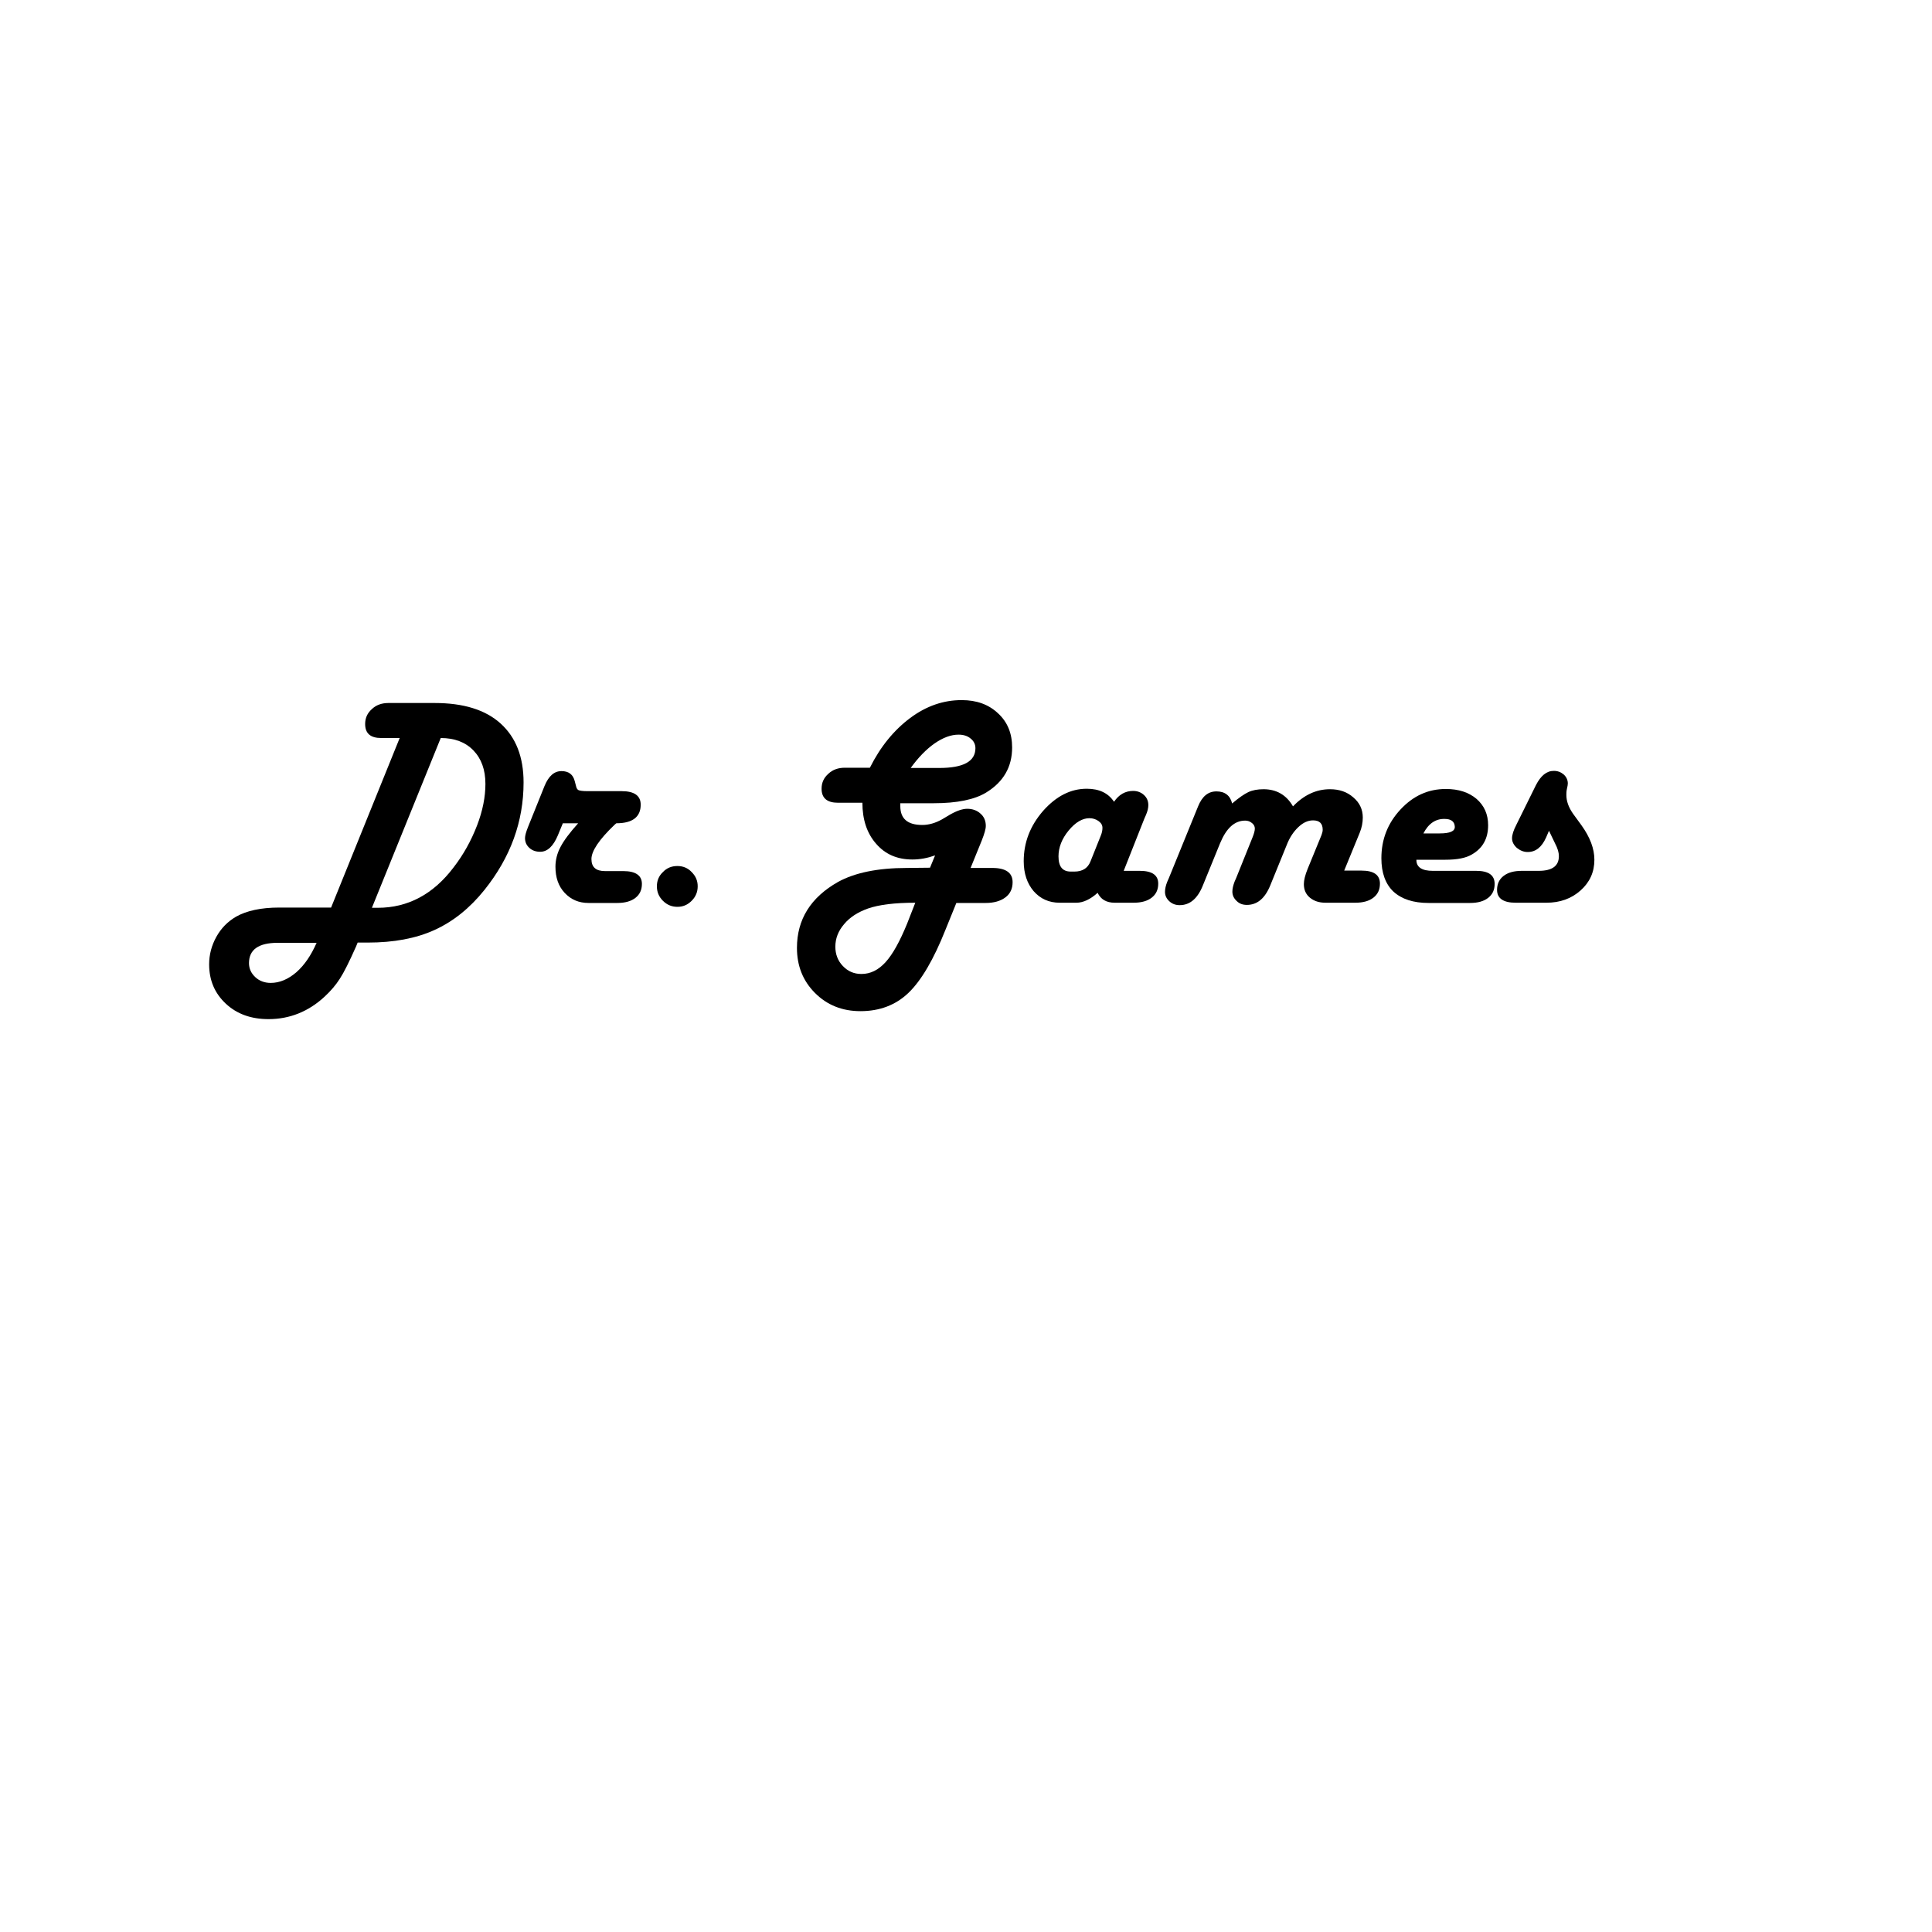 <?xml version="1.0" encoding="utf-8"?>
<!-- Generator: Adobe Illustrator 18.0.0, SVG Export Plug-In . SVG Version: 6.00 Build 0)  -->
<!DOCTYPE svg PUBLIC "-//W3C//DTD SVG 1.1//EN" "http://www.w3.org/Graphics/SVG/1.1/DTD/svg11.dtd">
<svg version="1.1" id="Layer_1" xmlns="http://www.w3.org/2000/svg" xmlns:xlink="http://www.w3.org/1999/xlink" x="0px" y="0px"
	 viewBox="0 0 800 800" enable-background="new 0 0 800 800" xml:space="preserve">
<g>
	<path d="M165.5,305.6h-6h-1.6c-4.5,0-6.7-1.9-6.7-5.8c0-2.5,0.9-4.5,2.8-6.2c1.8-1.7,4.1-2.5,6.8-2.5h1.6H180
		c11.9,0,21,2.8,27.3,8.5c6.3,5.7,9.5,13.8,9.5,24.4c0,16.2-5.4,31-16.2,44.5c-6.1,7.6-13,13.1-20.7,16.6
		c-7.7,3.5-16.9,5.2-27.6,5.2h-4.2l-0.7,1.7c-2.8,6.3-5,10.7-6.7,13.3c-1.6,2.5-3.7,5-6.3,7.4c-6.7,6.2-14.5,9.3-23.2,9.3
		c-7.2,0-13.1-2.1-17.7-6.4c-4.6-4.3-6.9-9.7-6.9-16.3c0-4,1-7.8,3-11.4s4.7-6.3,8.1-8.3c4.4-2.5,10.4-3.8,17.9-3.8h21.5
		L165.5,305.6z M131.1,390.4H115c-7.9,0-11.9,2.8-11.9,8.4c0,2.3,0.9,4.2,2.6,5.8c1.7,1.6,3.9,2.4,6.4,2.4c3.7,0,7.2-1.5,10.6-4.4
		C126.1,399.6,128.8,395.6,131.1,390.4z M154,375.9h2.4c12.5,0,23-5.6,31.4-16.7c4.1-5.3,7.3-11.1,9.7-17.3c2.4-6.2,3.5-12,3.5-17.3
		c0-5.9-1.7-10.5-5-13.9c-3.3-3.4-7.8-5.1-13.5-5.1L154,375.9z"/>
	<path d="M233.1,340.8l-2.1,5.1c-1.9,4.5-4.3,6.8-7.3,6.8c-1.8,0-3.3-0.5-4.5-1.6c-1.2-1.1-1.8-2.4-1.8-4.1c0-0.9,0.4-2.5,1.3-4.7
		l6.8-16.9c1.7-4.1,4-6.1,7-6.1c3,0,4.8,1.4,5.5,4.2l0.5,1.9c0.2,1,0.6,1.6,1.1,1.8c0.5,0.2,1.7,0.4,3.6,0.4h14.2
		c5.3,0,7.9,1.9,7.9,5.6c0,5.1-3.4,7.7-10.1,7.7l-0.7,0.6c-6.4,6.1-9.6,10.9-9.6,14.2c0,3.4,1.9,5,5.6,5h7.6c5.1,0,7.7,1.8,7.7,5.3
		c0,2.5-0.9,4.4-2.7,5.8c-1.8,1.4-4.3,2.1-7.5,2.1h-11.9c-4,0-7.3-1.4-9.9-4.2c-2.6-2.8-3.8-6.4-3.8-10.8c0-2.8,0.7-5.6,2.1-8.2
		c1.4-2.7,3.8-5.9,7.3-9.8H233.1z"/>
	<path d="M280.5,358.6c2.3,0,4.3,0.8,5.9,2.5c1.7,1.7,2.5,3.6,2.5,5.9c0,2.3-0.8,4.3-2.5,6c-1.7,1.7-3.6,2.5-5.9,2.5
		c-2.3,0-4.3-0.8-6-2.5c-1.7-1.7-2.5-3.7-2.5-6c0-2.3,0.8-4.3,2.5-5.9C276.1,359.4,278.1,358.6,280.5,358.6z"/>
	<path d="M401.9,359.4h9c5.6,0,8.4,2,8.4,5.9c0,2.7-1,4.8-3,6.3c-2,1.5-4.7,2.3-8.2,2.3h-12.1l-4.5,11.1c-4.9,12.3-10,21-15.3,26.1
		c-5.3,5.1-12,7.6-19.9,7.6c-7.5,0-13.8-2.5-18.8-7.5c-5-5-7.5-11.2-7.5-18.7c0-11.8,5.7-20.9,17-27.3c6.9-3.8,16.4-5.8,28.5-5.8
		l9.6-0.1l2.1-5.1c-3.1,1.1-6.2,1.7-9.4,1.7c-6.2,0-11.2-2.1-15-6.5c-3.8-4.3-5.7-10-5.7-17h-8.4H347c-4.5,0-6.8-1.9-6.8-5.8
		c0-2.5,0.9-4.5,2.8-6.2c1.8-1.7,4.1-2.5,6.8-2.5h1.6h8.8c4.4-8.8,10-15.6,16.7-20.6c6.7-5,13.8-7.4,21.3-7.4
		c6.2,0,11.2,1.8,15.1,5.5c3.9,3.6,5.8,8.3,5.8,14.1c0,8.1-3.6,14.3-10.8,18.7c-4.8,2.9-12,4.4-21.7,4.4h-13.8v1.2
		c0,5.2,3,7.8,9.1,7.8c2.7,0,5.5-0.8,8.3-2.4l3.2-1.9c2.8-1.6,5.2-2.4,7.1-2.4c2.2,0,4.1,0.7,5.5,2c1.5,1.3,2.2,3,2.2,5.1
		c0,1.3-0.6,3.3-1.7,6.1L401.9,359.4z M379,373.8c-8.5,0-15,0.8-19.6,2.4c-4.2,1.5-7.5,3.6-9.9,6.5c-2.4,2.8-3.6,5.9-3.6,9.3
		c0,3.1,1,5.8,3.1,8c2.1,2.2,4.6,3.3,7.7,3.3c3.7,0,7-1.6,10-4.9c3-3.3,5.9-8.6,8.9-15.9L379,373.8z M377.1,318h11.8
		c10,0,15-2.7,15-8.2c0-1.6-0.7-3-2-4c-1.3-1.1-3-1.6-5-1.6c-3.1,0-6.4,1.2-10,3.7C383.5,310.3,380.2,313.7,377.1,318z"/>
	<path d="M465.3,360.6h6.7c5.1,0,7.6,1.8,7.6,5.3c0,2.5-0.9,4.4-2.7,5.8c-1.8,1.4-4.3,2.1-7.5,2.1h-7.8c-3.5,0-5.8-1.4-7.1-4.1
		c-3,2.7-6,4.1-8.8,4.1h-6.9c-4.4,0-8-1.6-10.8-4.8c-2.7-3.2-4.1-7.3-4.1-12.4c0-7.8,2.7-14.7,8-20.8c5.4-6.1,11.4-9.2,18.1-9.2
		c5.2,0,8.9,1.8,11.3,5.4c2-3,4.7-4.5,7.9-4.5c1.8,0,3.3,0.6,4.5,1.7c1.2,1.1,1.8,2.5,1.8,4.2c0,1.1-0.3,2.5-1,4.1l-0.7,1.6
		L465.3,360.6z M443.4,360.9h1.5c3.3,0,5.5-1.4,6.6-4.1l4.2-10.5c0.6-1.4,0.8-2.5,0.8-3.5c0-1.1-0.5-2-1.6-2.8
		c-1.1-0.8-2.4-1.2-3.8-1.2c-2.9,0-5.8,1.7-8.6,5.1c-2.8,3.4-4.2,7-4.2,10.7C438.3,358.9,440,360.9,443.4,360.9z"/>
	<path d="M556.6,360.5h7.2c5.1,0,7.6,1.8,7.6,5.4c0,2.5-0.9,4.4-2.7,5.8c-1.8,1.4-4.3,2.1-7.5,2.1h-12.3c-2.7,0-4.8-0.7-6.5-2.1
		c-1.7-1.4-2.5-3.3-2.5-5.6c0-1.6,0.5-3.7,1.6-6.4l5.7-13.9c0.3-0.8,0.5-1.6,0.5-2.2c0-2.6-1.3-3.9-4-3.9c-2.1,0-4.1,0.9-6.1,2.8
		c-2,1.9-3.6,4.3-4.8,7.4l-6.8,16.7c-2.2,5.4-5.4,8.1-9.7,8.1c-1.7,0-3.1-0.5-4.2-1.6c-1.2-1.1-1.8-2.4-1.8-3.9
		c0-1.2,0.3-2.5,0.9-4.1l0.7-1.6l6.8-16.9c0.6-1.5,0.9-2.7,0.9-3.5c0-0.9-0.4-1.7-1.2-2.3c-0.8-0.7-1.8-1-2.8-1
		c-4.4,0-7.8,3.1-10.4,9.4l-7.1,17.4c-2.2,5.5-5.4,8.2-9.6,8.2c-1.7,0-3.1-0.5-4.3-1.6c-1.2-1.1-1.8-2.4-1.8-3.9
		c0-1.2,0.3-2.6,0.9-4.1l0.7-1.6l12.1-29.7c1.7-4.2,4.2-6.2,7.6-6.2c3.5,0,5.7,1.7,6.5,5c2.7-2.3,5-3.9,6.7-4.7
		c1.7-0.8,3.8-1.2,6.3-1.2c5.4,0,9.5,2.4,12.2,7.1c4.5-4.7,9.6-7.1,15.3-7.1c3.9,0,7.1,1.1,9.7,3.4c2.6,2.2,3.9,5,3.9,8.3
		c0,2.1-0.4,4.2-1.3,6.4L556.6,360.5z"/>
	<path d="M586.5,356.1c0,3,2.3,4.5,6.8,4.5h18c5.1,0,7.6,1.8,7.6,5.4c0,2.5-0.9,4.4-2.7,5.8c-1.8,1.4-4.3,2.1-7.5,2.1h-17.1
		c-6.4,0-11.2-1.6-14.6-4.7c-3.3-3.1-5-7.8-5-13.8c0-7.8,2.6-14.5,7.9-20.2c5.3-5.7,11.5-8.5,18.8-8.5c5.3,0,9.5,1.4,12.7,4.1
		c3.2,2.8,4.8,6.4,4.8,10.9c0,5.5-2.2,9.5-6.7,12.1c-2.5,1.5-6.1,2.2-11,2.2H586.5z M589.4,345.1h6.7c4.3,0,6.4-0.9,6.3-2.8
		c-0.1-2.1-1.5-3.2-4.2-3.2C594.5,339,591.5,341,589.4,345.1z"/>
	<path d="M641.4,344l-1.2,2.8c-1.8,4-4.3,6-7.6,6c-1.7,0-3.1-0.6-4.5-1.7c-1.3-1.2-2-2.5-2-4c0-1.4,0.6-3.3,1.8-5.6l8.1-16.4
		c2-3.9,4.4-5.9,7.4-5.9c1.6,0,2.9,0.5,4.1,1.5c1.1,1,1.7,2.3,1.7,3.7c0,0.4-0.1,1.2-0.4,2.4c-0.2,0.9-0.2,1.7-0.2,2.4
		c0,2.5,0.9,5.1,2.8,7.8l3.5,4.8c3.5,4.9,5.3,9.6,5.3,14.2c0,5.1-1.9,9.3-5.7,12.7c-3.8,3.4-8.5,5.1-14.2,5.1h-12.7
		c-5.1,0-7.7-1.8-7.7-5.3c0-2.5,0.9-4.4,2.7-5.8c1.8-1.4,4.3-2.1,7.5-2.1h7c5.6,0,8.4-2,8.4-6.1c0-1.5-0.5-3.2-1.6-5.3L641.4,344z"
		/>
</g>
</svg>
